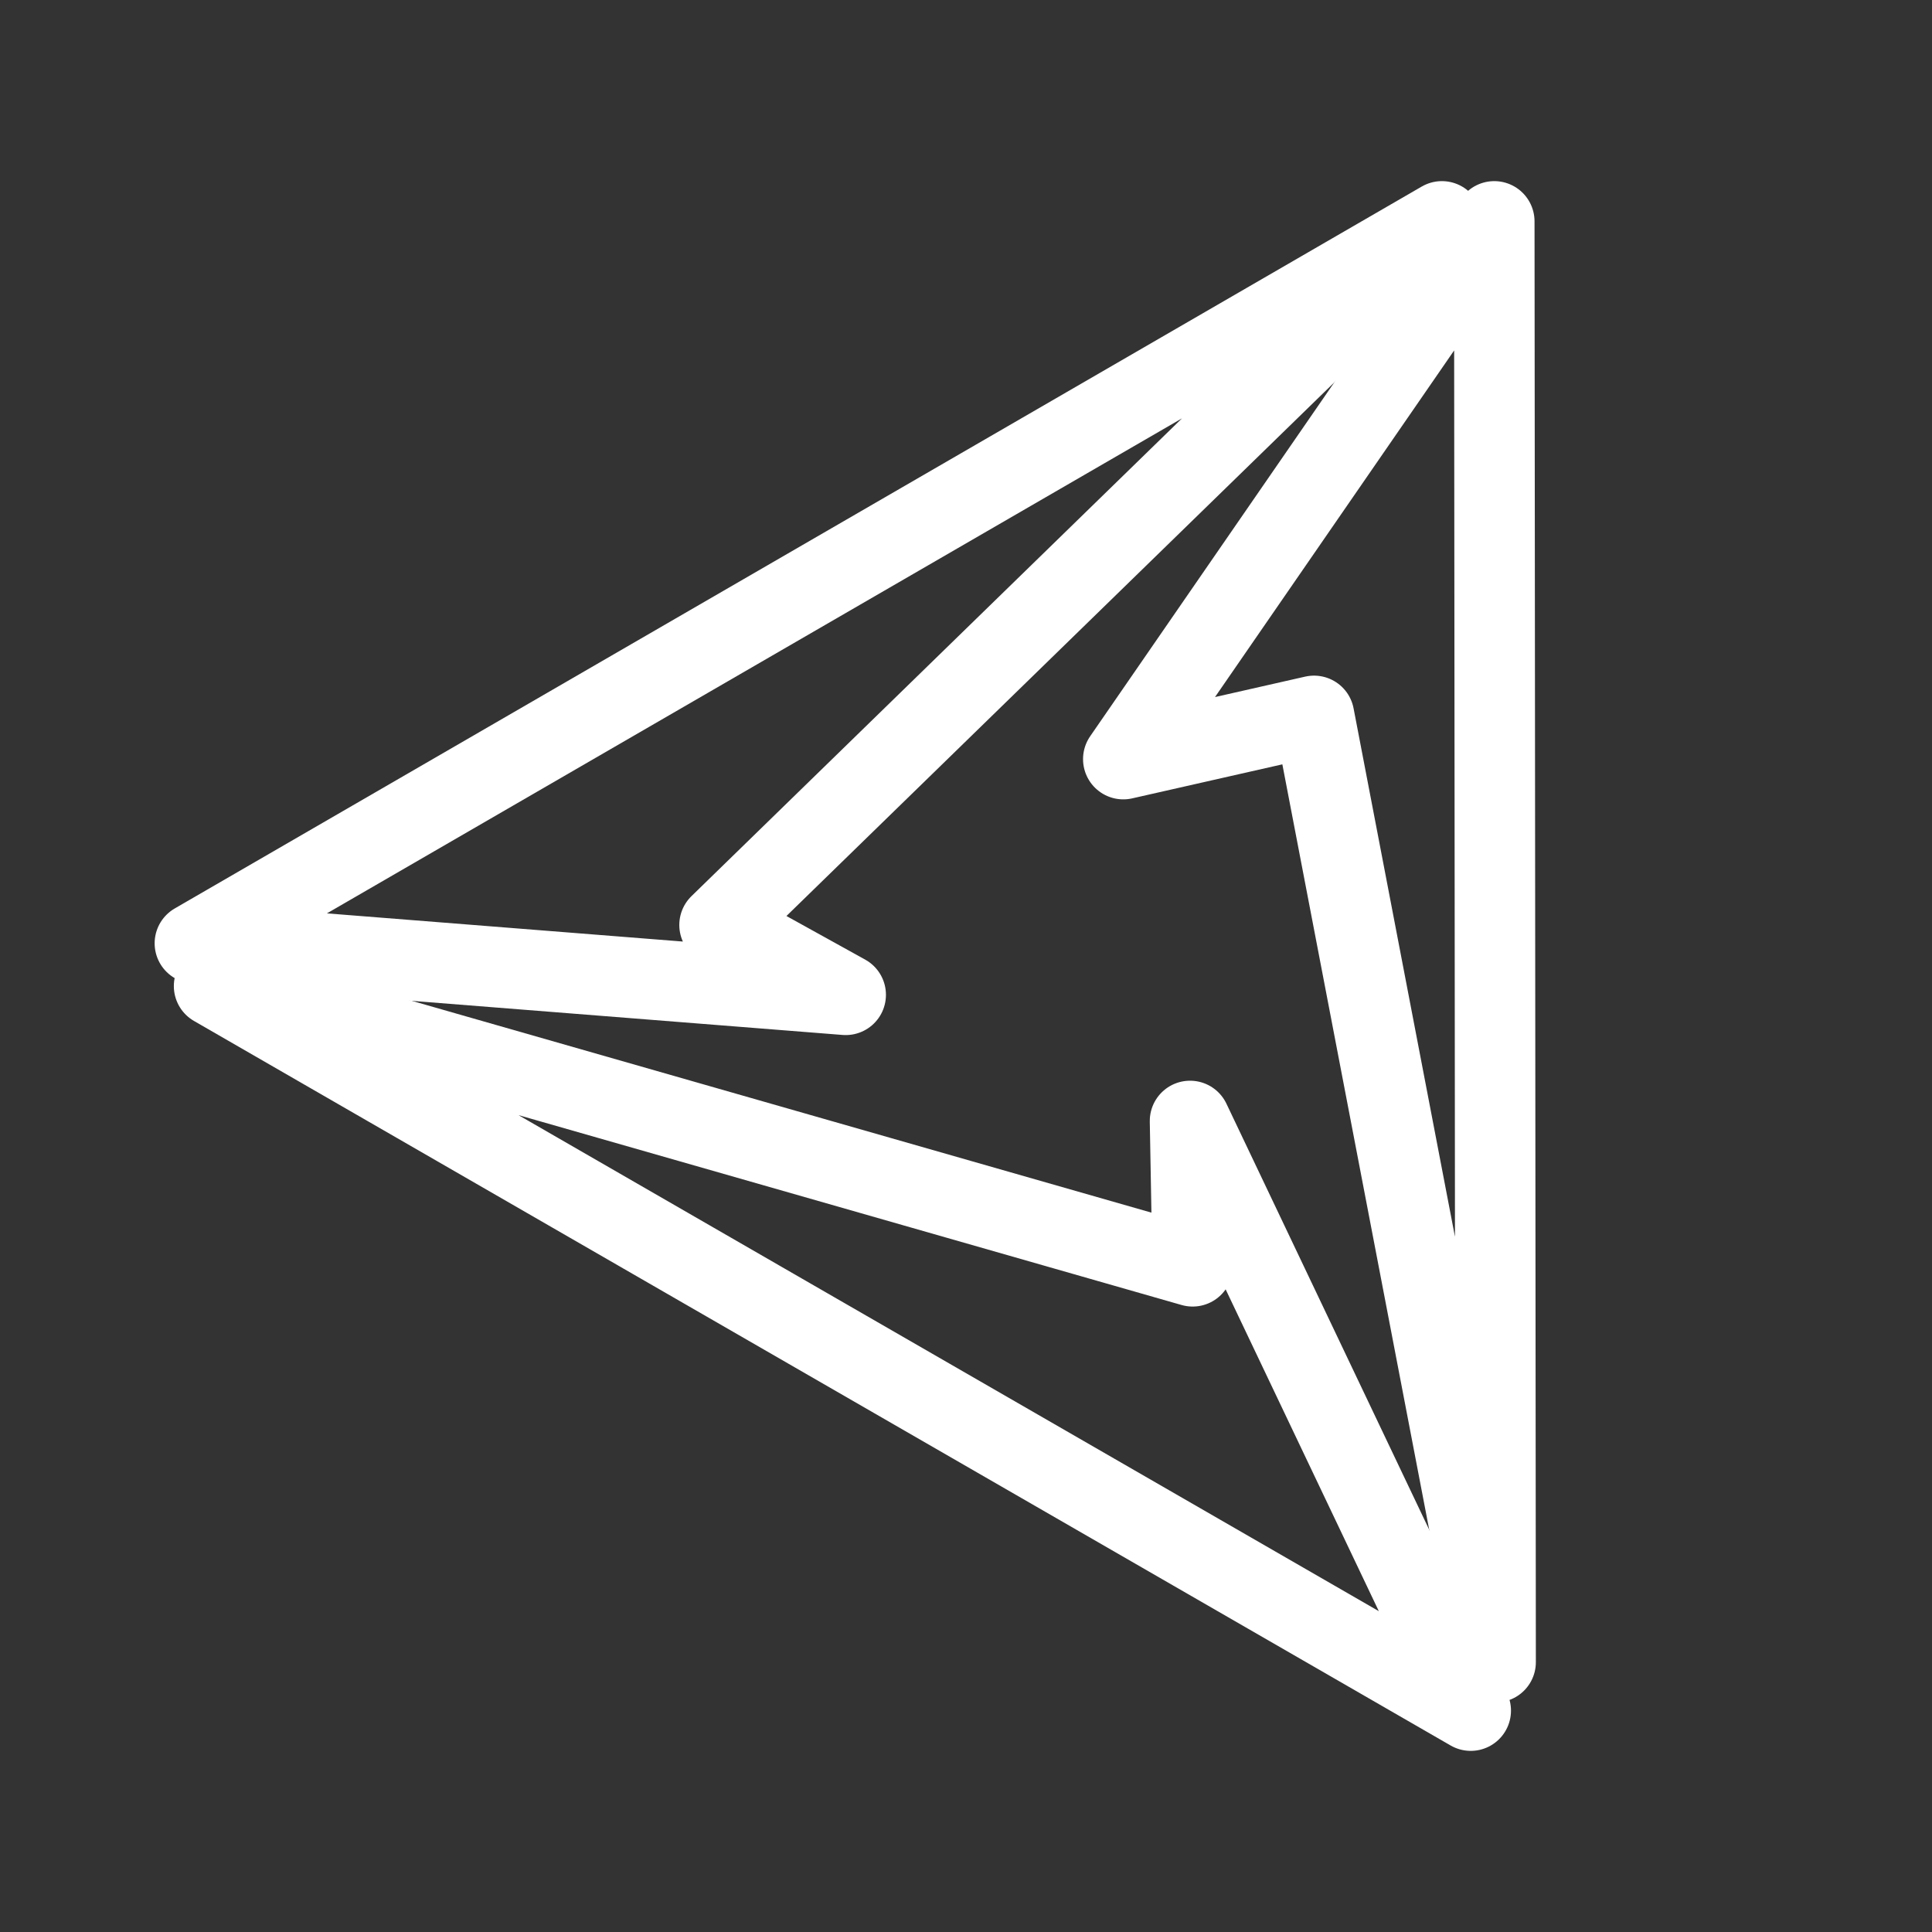 <?xml version="1.0" encoding="UTF-8"?><svg id="a" xmlns="http://www.w3.org/2000/svg" viewBox="0 0 48 48"><rect x="0" y="0" width="48" height="48" fill="#333333" stroke="none"/><defs><style>.c{stroke-width:2px;fill:none;stroke:#fff;stroke-linecap:round;stroke-linejoin:round;}</style></defs><path class="c" d="m27.908,18.86l9.217-13.36.033,35.796-4.511-23.51-4.739,1.074Z"/><path class="c" d="m29.567,27.85l6.973,14.65L5.319,24.499l24.312,6.962-.065-3.611Z"/><path class="c" d="m21.011,24.716l-16.169-1.28L35.824,5.5l-17.947,17.481,3.134,1.735Z"/></svg>